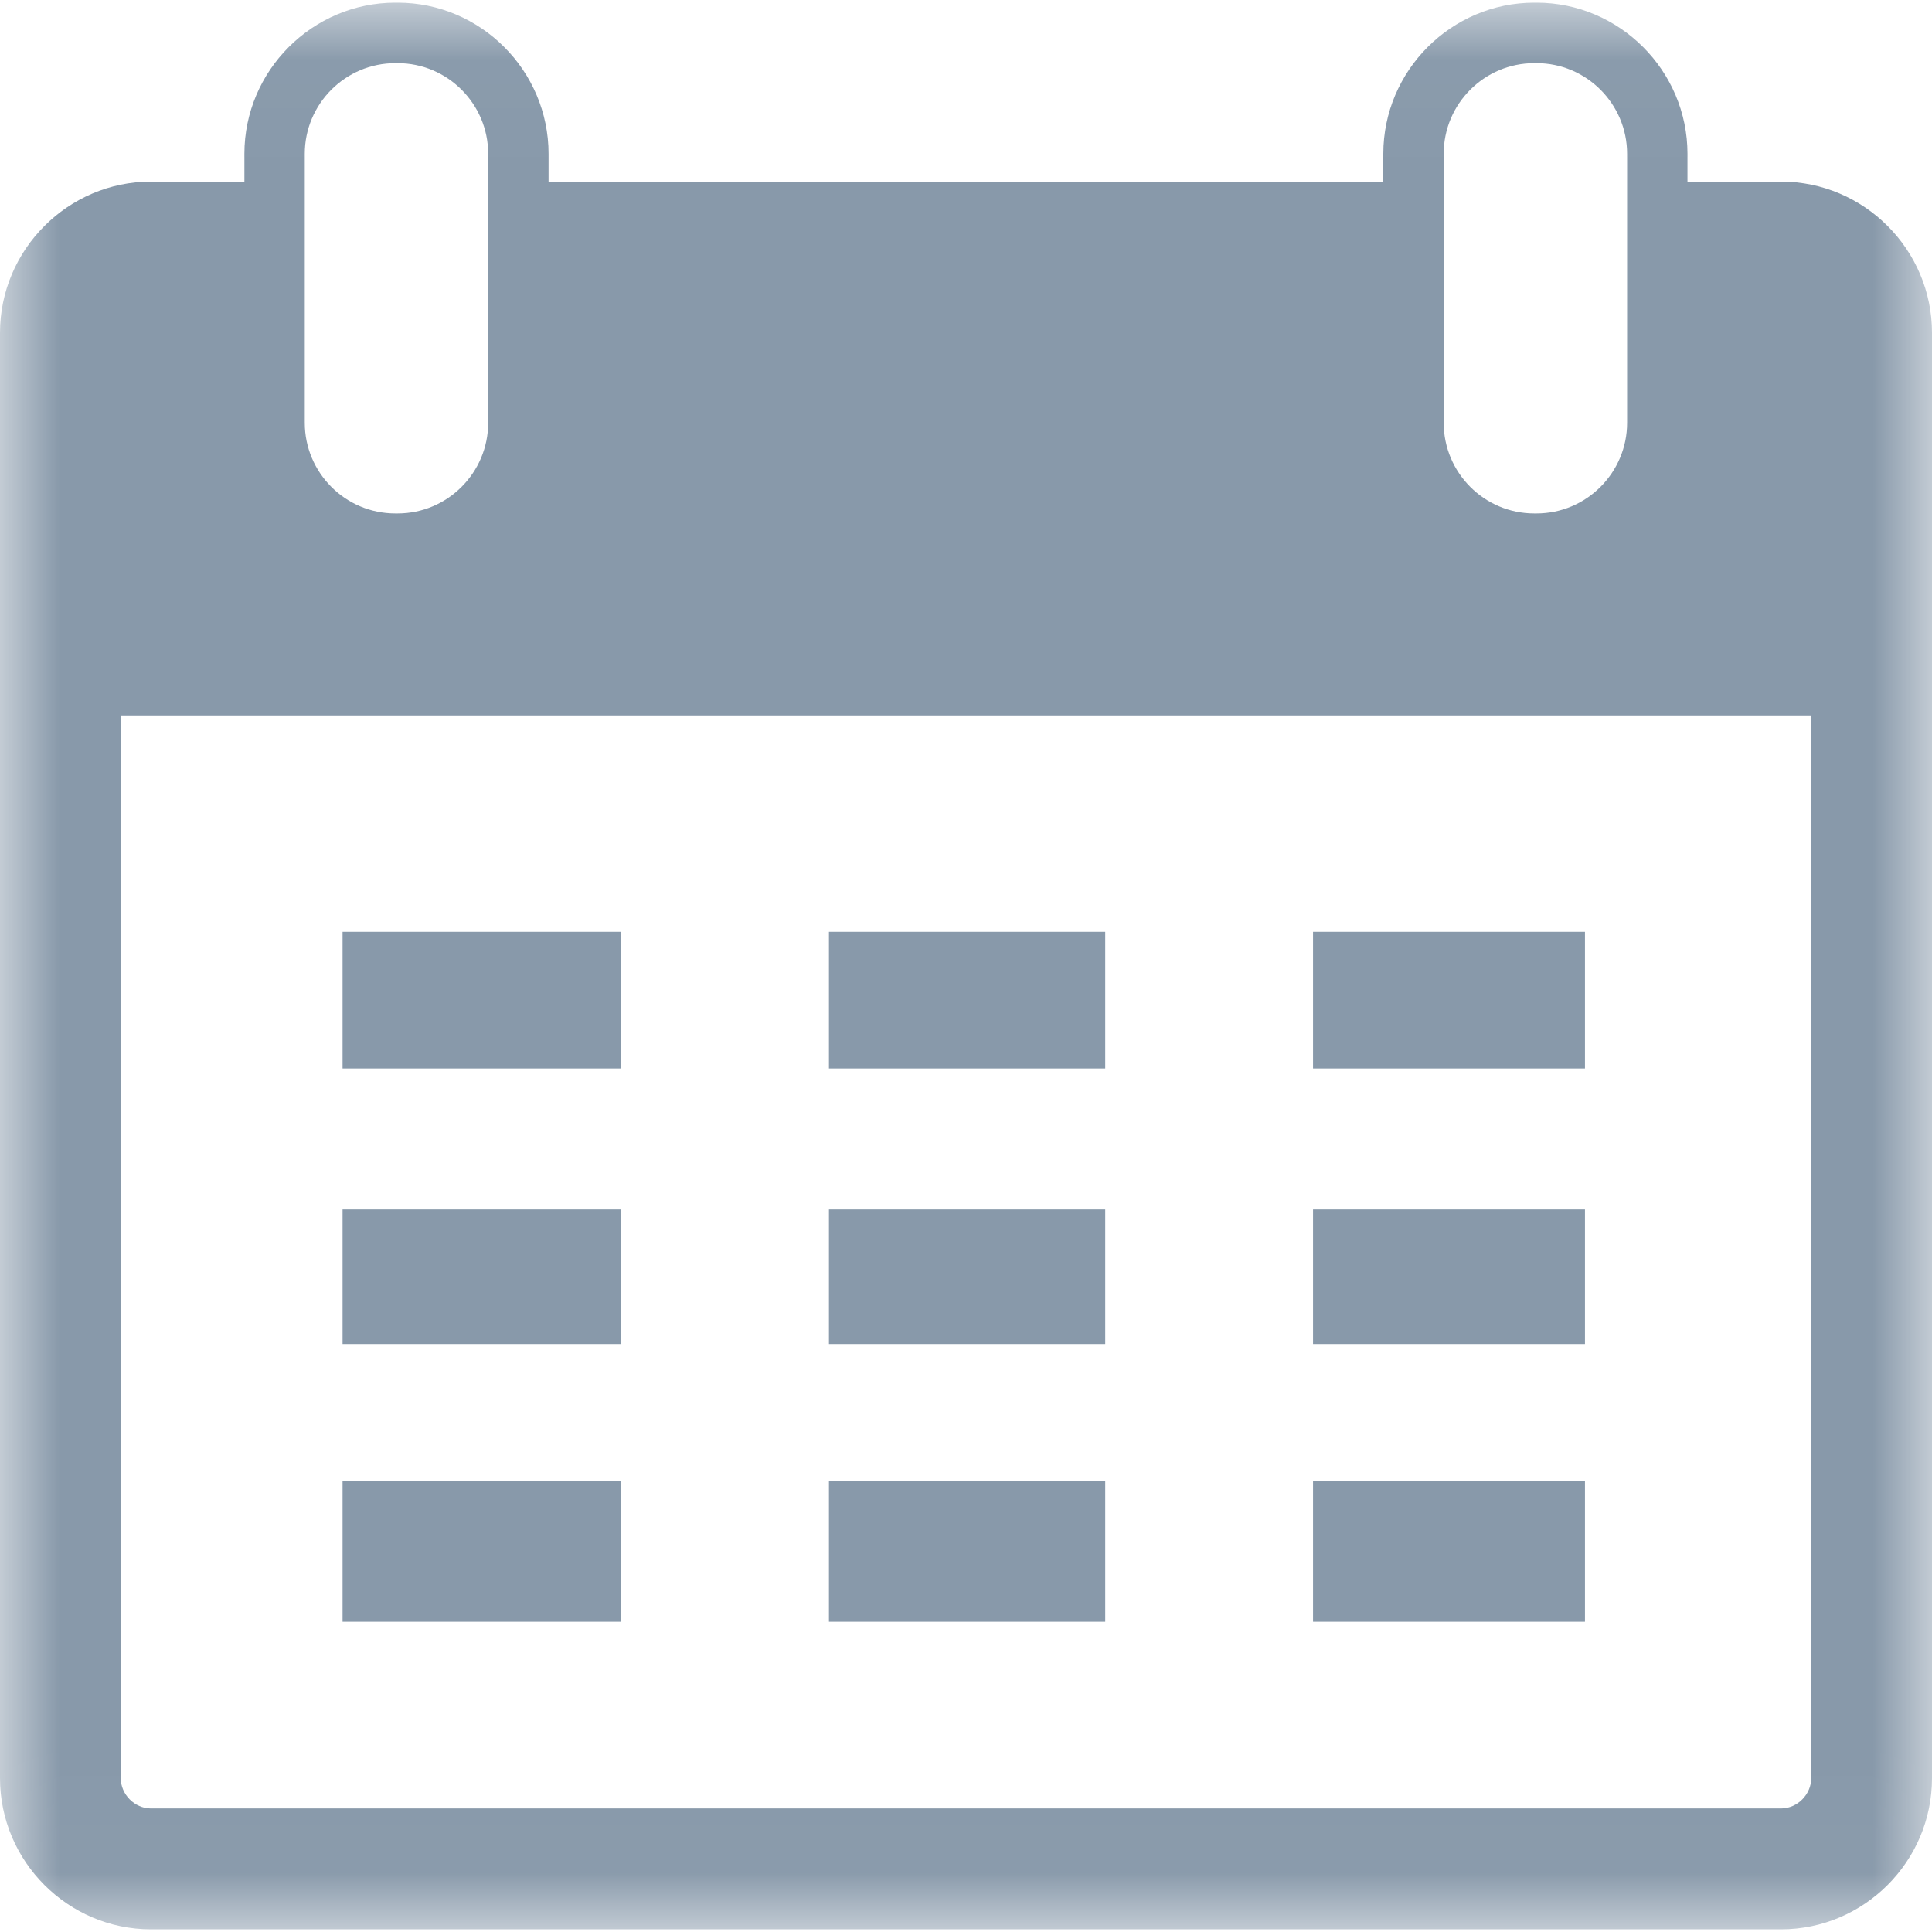 <?xml version="1.0" encoding="UTF-8" standalone="no"?>
<svg width="16px" height="16px" viewBox="0 0 16 16" version="1.1" xmlns="http://www.w3.org/2000/svg" xmlns:xlink="http://www.w3.org/1999/xlink">
    <!-- Generator: Sketch 3.7 (28169) - http://www.bohemiancoding.com/sketch -->
    <title>Page 1</title>
    <desc>Created with Sketch.</desc>
    <defs>
        <polygon id="path-1" points="8 15.978 16 15.978 16 0.022 0 0.022 0 15.978"></polygon>
    </defs>
    <g id="后台管理_众筹清算" stroke="none" stroke-width="1" fill="none" fill-rule="evenodd">
        <g id="1" transform="translate(-1056, -353)">
            <g id="查询面板" transform="translate(556, 226)">
                <g id="交易创建时间" transform="translate(12, 122)">
                    <g id="Page-1" transform="translate(488, 5)">
                        <mask id="mask-2" fill="white">
                            <use xlink:href="#path-1"></use>
                        </mask>
                        <g id="Clip-2"></g>
                        <path d="M14.75,1.504 L13.975,1.504 L13.975,1.274 C13.975,0.585 13.412,0.022 12.725,0.022 L12.706,0.022 C12.019,0.022 11.456,0.585 11.456,1.274 L11.456,1.504 L4.543,1.504 L4.543,1.274 C4.543,0.585 3.981,0.022 3.293,0.022 L3.274,0.022 C2.587,0.022 2.024,0.585 2.024,1.274 L2.024,1.504 L1.25,1.504 C0.563,1.504 0,2.068 0,2.756 L0,14.726 C0,15.415 0.563,15.978 1.25,15.978 L14.75,15.978 C15.438,15.978 16,15.415 16,14.726 L16,2.756 C16,2.068 15.438,1.504 14.75,1.504 L14.75,1.504 Z M11.956,1.274 C11.956,0.86 12.292,0.523 12.706,0.523 L12.725,0.523 C13.138,0.523 13.475,0.86 13.475,1.274 L13.475,3.501 C13.475,3.915 13.138,4.252 12.725,4.252 L12.706,4.252 C12.292,4.252 11.956,3.915 11.956,3.501 L11.956,1.274 L11.956,1.274 Z M2.524,1.274 C2.524,0.86 2.86,0.523 3.274,0.523 L3.293,0.523 C3.706,0.523 4.043,0.86 4.043,1.274 L4.043,3.501 C4.043,3.915 3.706,4.252 3.293,4.252 L3.274,4.252 C2.86,4.252 2.524,3.915 2.524,3.501 L2.524,1.274 L2.524,1.274 Z M14.75,14.977 L1.25,14.977 C1.114,14.977 1,14.86 1,14.726 L1,5.925 L15,5.925 L15,14.726 C15,14.86 14.886,14.977 14.75,14.977 L14.75,14.977 Z" id="Fill-1" fill="#8899AA" mask="url(#mask-2)"></path>
                        <polygon id="Fill-3" fill="#8899AA" mask="url(#mask-2)" points="2.837 7.717 5.144 7.717 5.144 8.849 2.837 8.849"></polygon>
                        <polygon id="Fill-4" fill="#8899AA" mask="url(#mask-2)" points="6.865 7.717 9.153 7.717 9.153 8.849 6.865 8.849"></polygon>
                        <polygon id="Fill-5" fill="#8899AA" mask="url(#mask-2)" points="10.874 7.717 13.126 7.717 13.126 8.849 10.874 8.849"></polygon>
                        <polygon id="Fill-6" fill="#8899AA" mask="url(#mask-2)" points="2.837 10.017 5.144 10.017 5.144 11.131 2.837 11.131"></polygon>
                        <polygon id="Fill-7" fill="#8899AA" mask="url(#mask-2)" points="6.865 10.017 9.153 10.017 9.153 11.131 6.865 11.131"></polygon>
                        <polygon id="Fill-8" fill="#8899AA" mask="url(#mask-2)" points="10.874 10.017 13.126 10.017 13.126 11.131 10.874 11.131"></polygon>
                        <polygon id="Fill-9" fill="#8899AA" mask="url(#mask-2)" points="2.837 12.263 5.144 12.263 5.144 13.431 2.837 13.431"></polygon>
                        <polygon id="Fill-10" fill="#8899AA" mask="url(#mask-2)" points="6.865 12.263 9.153 12.263 9.153 13.431 6.865 13.431"></polygon>
                        <polygon id="Fill-11" fill="#8899AA" mask="url(#mask-2)" points="10.874 12.263 13.126 12.263 13.126 13.431 10.874 13.431"></polygon>
                    </g>
                </g>
            </g>
        </g>
    </g>
</svg>